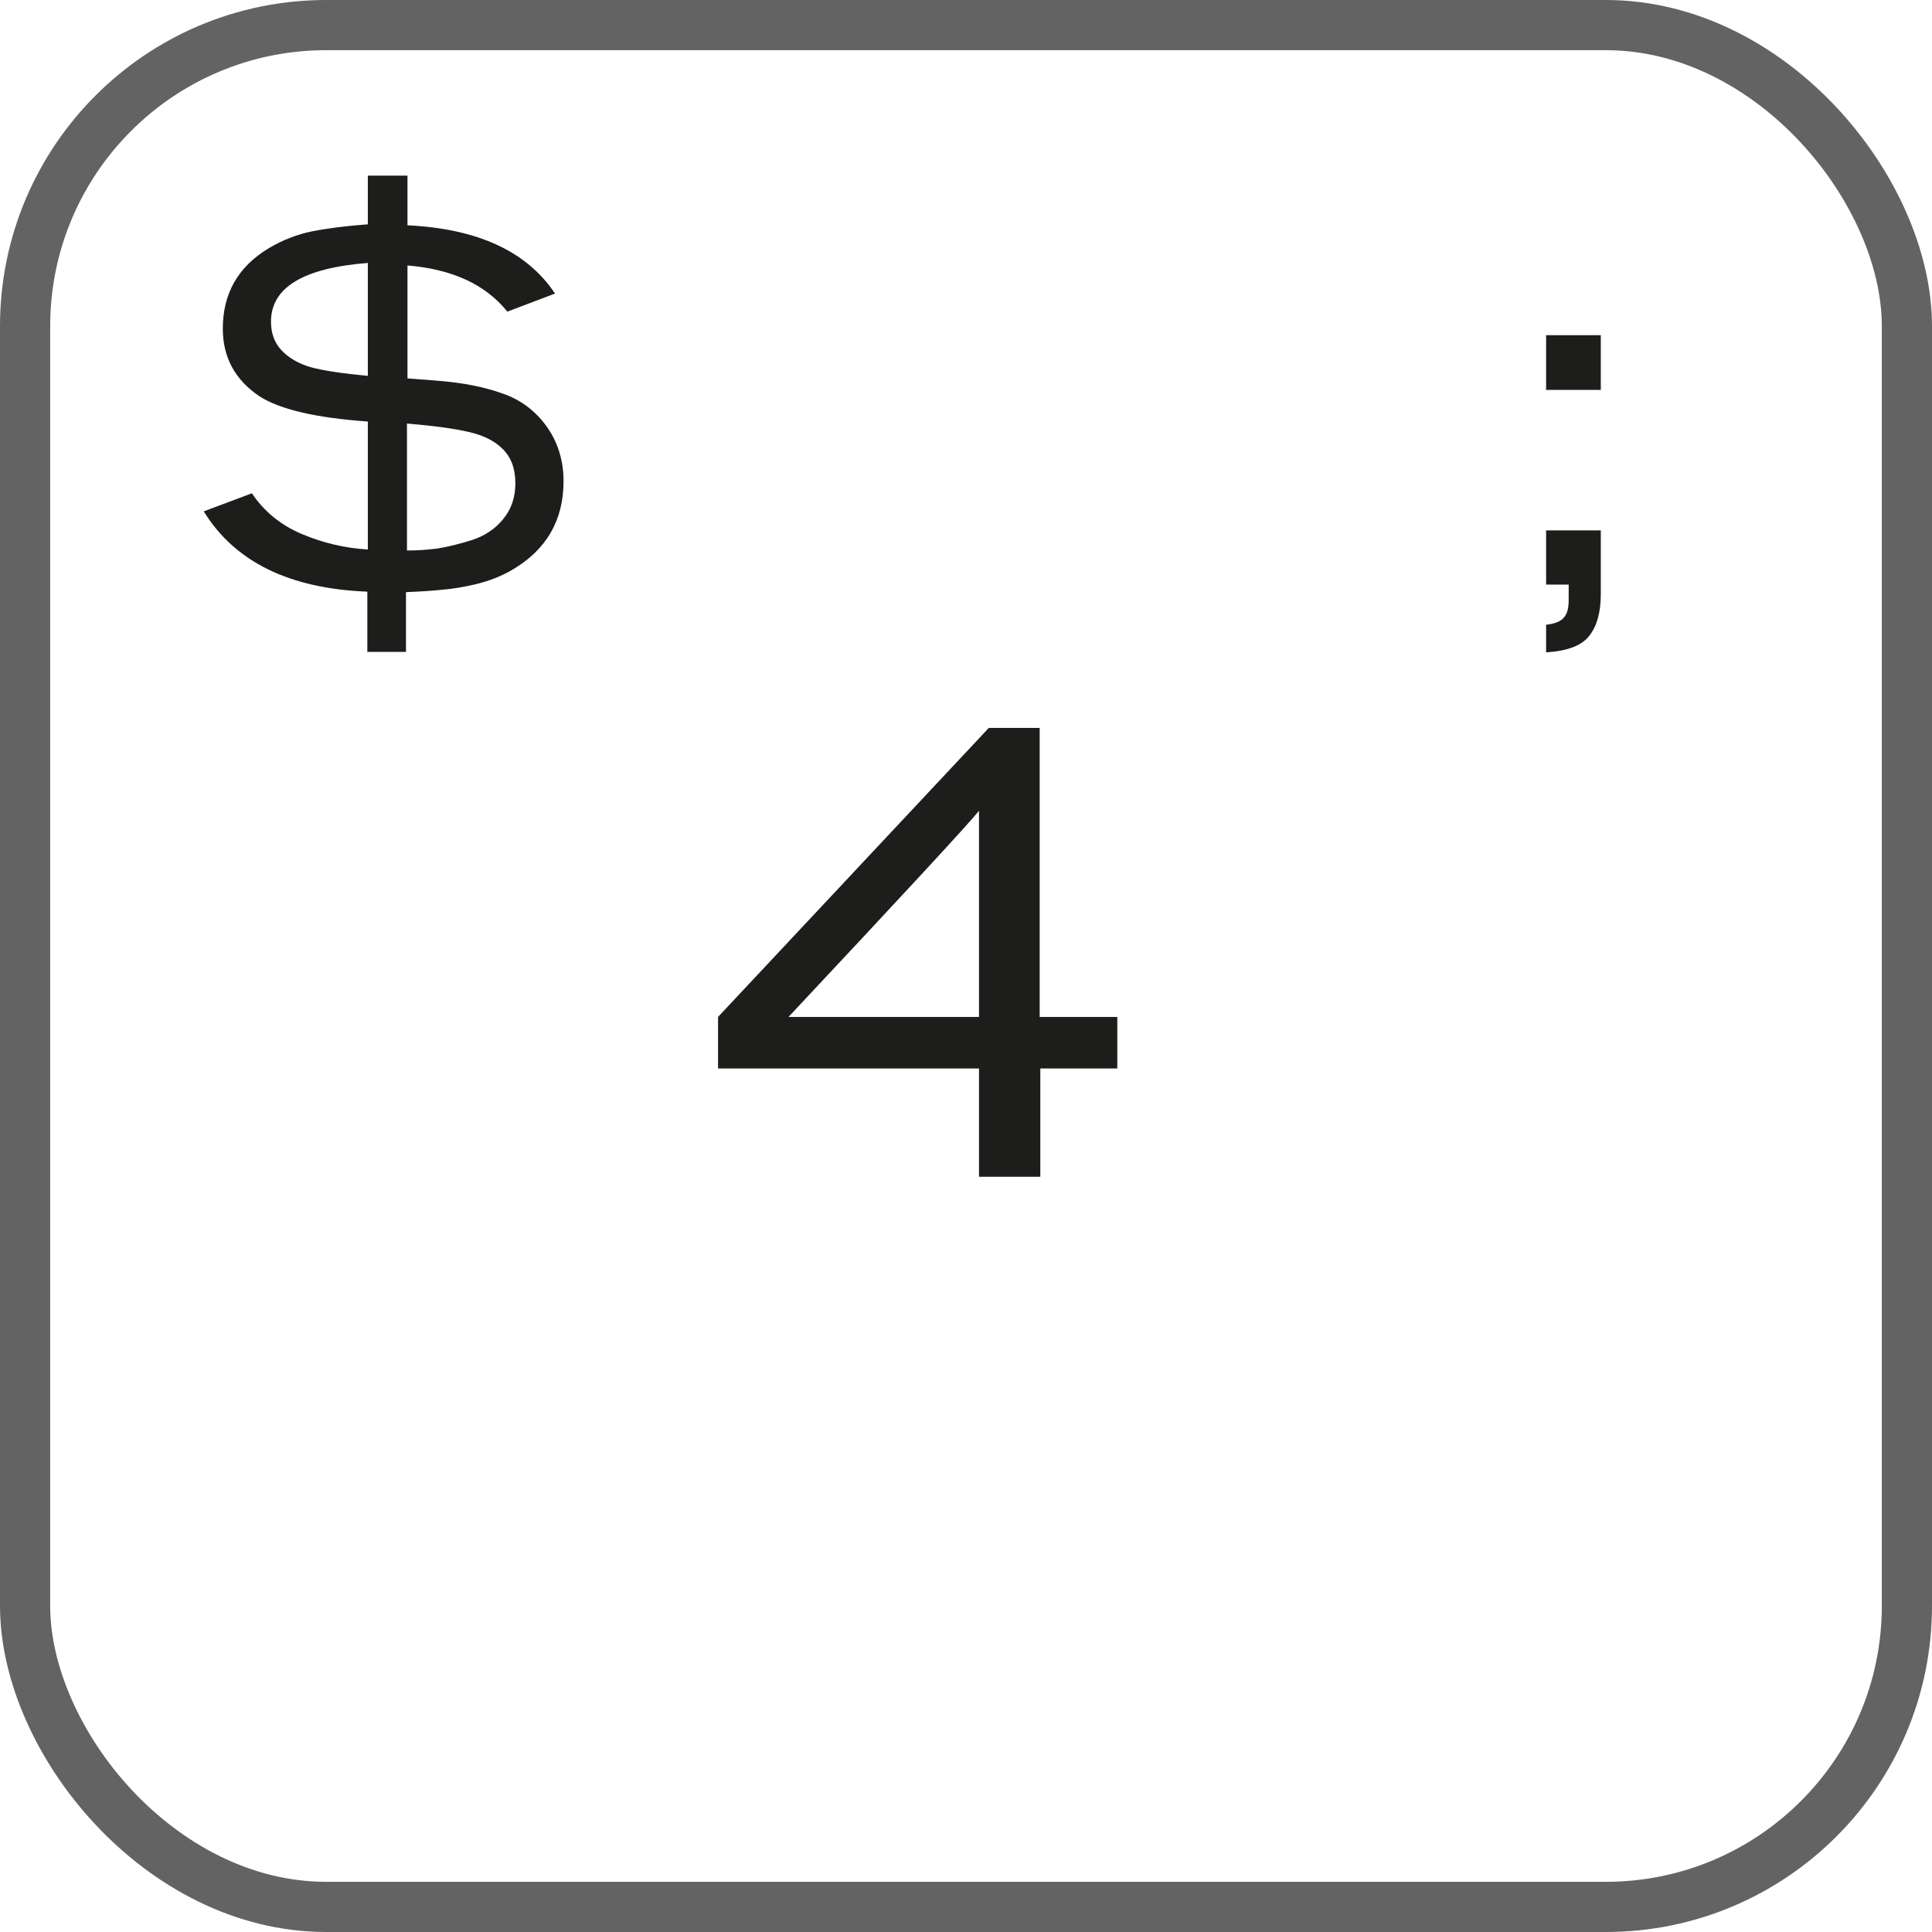 <svg width="77" height="77" viewBox="0 0 77 77" fill="none" xmlns="http://www.w3.org/2000/svg">
<rect x="1" y="1" width="75" height="75" rx="12" stroke="#636363" stroke-width="2"/>
<path d="M44.53 42.584H41.462V46.9H39.018V42.584H28.618V40.53L39.408 29.012H41.436V40.53H44.53V42.584ZM39.018 40.53V32.314C38.619 32.817 36.089 35.555 31.426 40.53H39.018Z" fill="#1D1D1B"/>
<path d="M14.64 25.98V23.58C11.533 23.46 9.36 22.393 8.12 20.38L10.04 19.66C10.52 20.38 11.18 20.92 12.02 21.28C12.873 21.64 13.753 21.847 14.66 21.9V16.8C12.58 16.653 11.133 16.313 10.32 15.78C9.36 15.127 8.88 14.233 8.88 13.1C8.88 11.7 9.487 10.633 10.7 9.9C11.26 9.567 11.84 9.34 12.44 9.22C13.04 9.1 13.78 9.007 14.66 8.94V7H16.24V8.98C19.04 9.113 21 10.02 22.12 11.7L20.22 12.42C19.353 11.34 18.027 10.727 16.24 10.58V15.08L17.52 15.18C18.48 15.26 19.313 15.427 20.02 15.68C20.727 15.92 21.307 16.347 21.76 16.96C22.227 17.6 22.46 18.34 22.46 19.18C22.46 20.74 21.773 21.92 20.4 22.72C19.987 22.96 19.513 23.147 18.98 23.28C18.46 23.4 18.02 23.473 17.66 23.5C17.313 23.54 16.82 23.573 16.18 23.6V25.98H14.64ZM14.66 14.98V10.48C12.087 10.68 10.8 11.46 10.8 12.82C10.8 13.273 10.933 13.647 11.2 13.94C11.493 14.26 11.893 14.493 12.4 14.64C12.907 14.773 13.66 14.887 14.66 14.98ZM16.22 16.88V21.94C16.633 21.94 17.04 21.913 17.44 21.86C17.853 21.793 18.313 21.68 18.82 21.52C19.34 21.347 19.753 21.067 20.06 20.68C20.38 20.293 20.54 19.82 20.54 19.26C20.54 18.673 20.367 18.213 20.02 17.88C19.713 17.573 19.273 17.353 18.7 17.22C18.14 17.087 17.313 16.973 16.22 16.88Z" fill="#1D1D1B"/>
<path d="M63.8 15.54H61.62V13.36H63.8V15.54ZM61.62 21.14H63.8V23.68C63.8 24.4 63.647 24.953 63.34 25.34C63.047 25.727 62.474 25.947 61.62 26V24.9C61.967 24.86 62.2 24.767 62.32 24.62C62.453 24.487 62.52 24.253 62.52 23.92V23.3H61.62V21.14Z" fill="#1D1D1B"/>
</svg>
